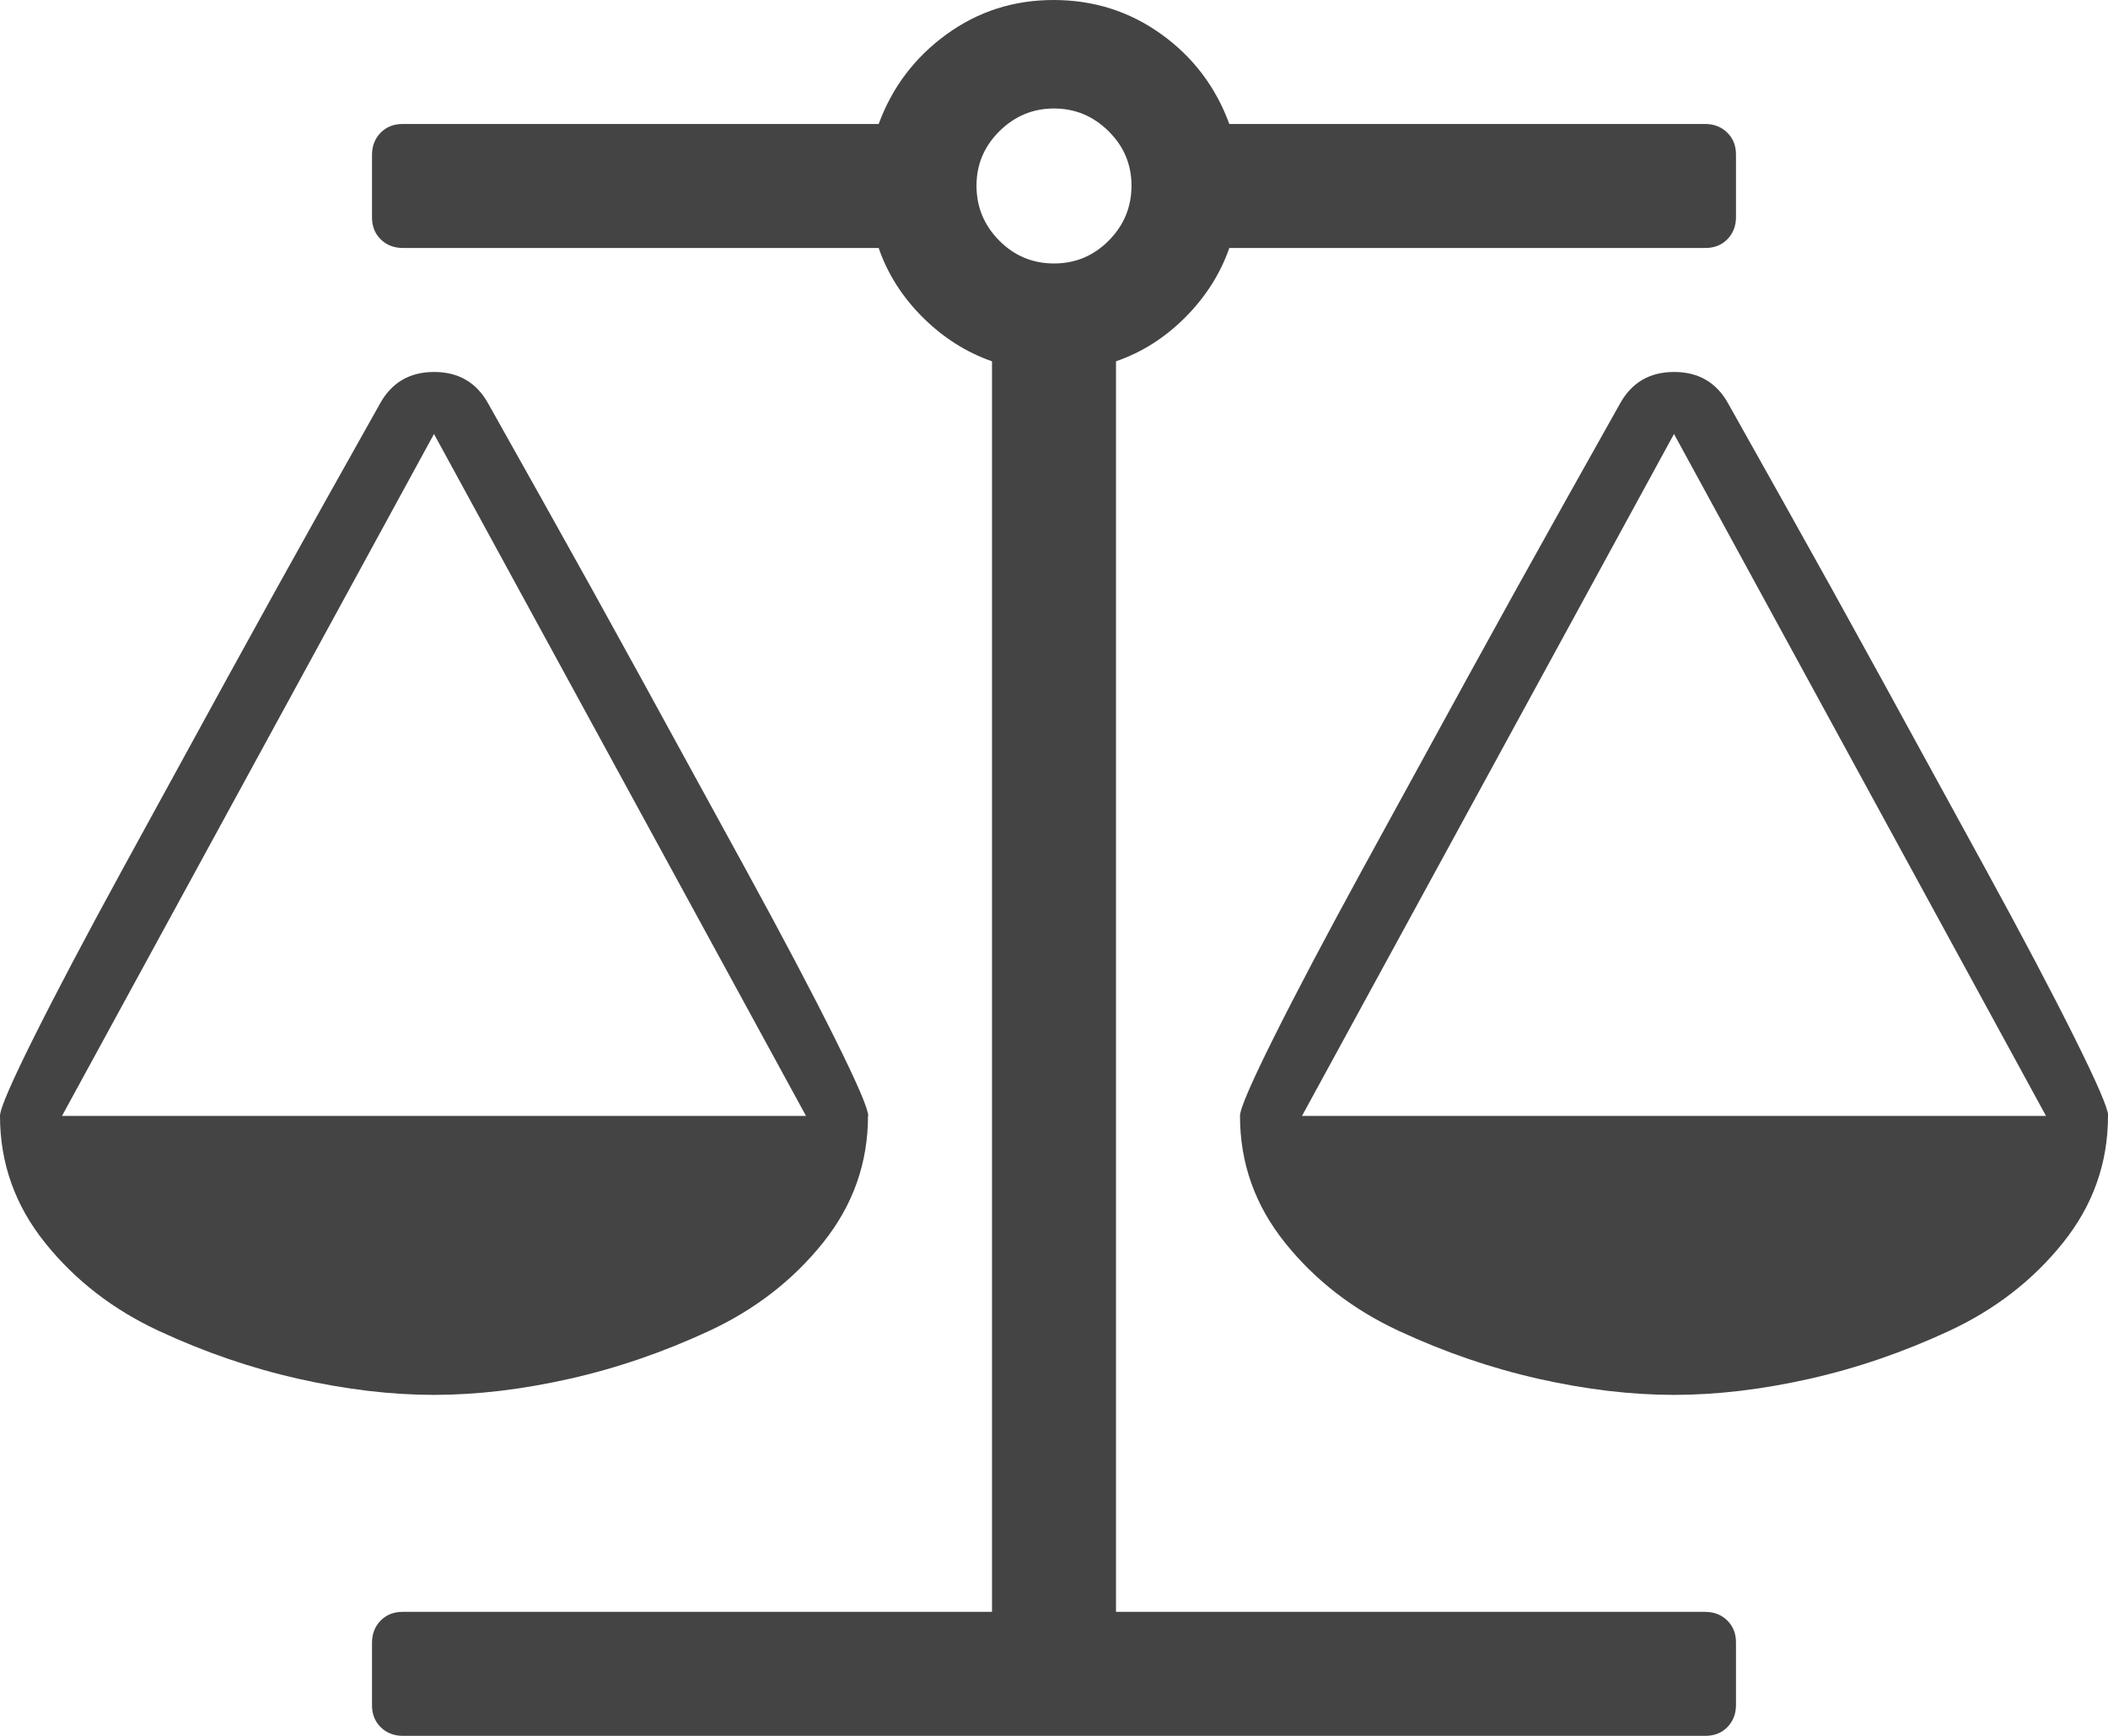 <?xml version="1.0" encoding="utf-8"?>
<!-- Generated by IcoMoon.io -->
<!DOCTYPE svg PUBLIC "-//W3C//DTD SVG 1.1//EN" "http://www.w3.org/Graphics/SVG/1.1/DTD/svg11.dtd">
<svg version="1.1" xmlns="http://www.w3.org/2000/svg" xmlns:xlink="http://www.w3.org/1999/xlink" width="17" height="14" viewBox="0 0 17 14">
<path fill="#444444" d="M13.5 3.5l-3 5.5h6zM3.5 3.5l-3 5.5h6zM9.914 2q-0.109 0.312-0.355 0.559t-0.559 0.355v10.086h4.75q0.109 0 0.18 0.070t0.070 0.18v0.5q0 0.109-0.070 0.18t-0.18 0.070h-10.5q-0.109 0-0.18-0.070t-0.070-0.18v-0.5q0-0.109 0.070-0.18t0.18-0.070h4.75v-10.086q-0.312-0.109-0.559-0.355t-0.355-0.559h-3.836q-0.109 0-0.18-0.070t-0.070-0.18v-0.5q0-0.109 0.070-0.18t0.18-0.070h3.836q0.164-0.445 0.547-0.723t0.867-0.277 0.867 0.277 0.547 0.723h3.836q0.109 0 0.18 0.070t0.070 0.18v0.5q0 0.109-0.070 0.18t-0.18 0.070h-3.836zM8.5 2.125q0.258 0 0.441-0.184t0.184-0.441-0.184-0.441-0.441-0.184-0.441 0.184-0.184 0.441 0.184 0.441 0.441 0.184zM17 9q0 0.57-0.363 1.023t-0.918 0.711-1.129 0.387-1.090 0.129-1.090-0.129-1.129-0.387-0.918-0.711-0.363-1.023q0-0.086 0.273-0.633t0.719-1.363 0.836-1.527 0.797-1.438 0.438-0.781q0.141-0.258 0.438-0.258t0.438 0.258q0.031 0.055 0.438 0.781t0.797 1.438 0.836 1.527 0.719 1.363 0.273 0.633zM7 9q0 0.57-0.363 1.023t-0.918 0.711-1.129 0.387-1.090 0.129-1.090-0.129-1.129-0.387-0.918-0.711-0.363-1.023q0-0.086 0.273-0.633t0.719-1.363 0.836-1.527 0.797-1.438 0.438-0.781q0.141-0.258 0.438-0.258t0.438 0.258q0.031 0.055 0.438 0.781t0.797 1.438 0.836 1.527 0.719 1.363 0.273 0.633z"></path>
</svg>
